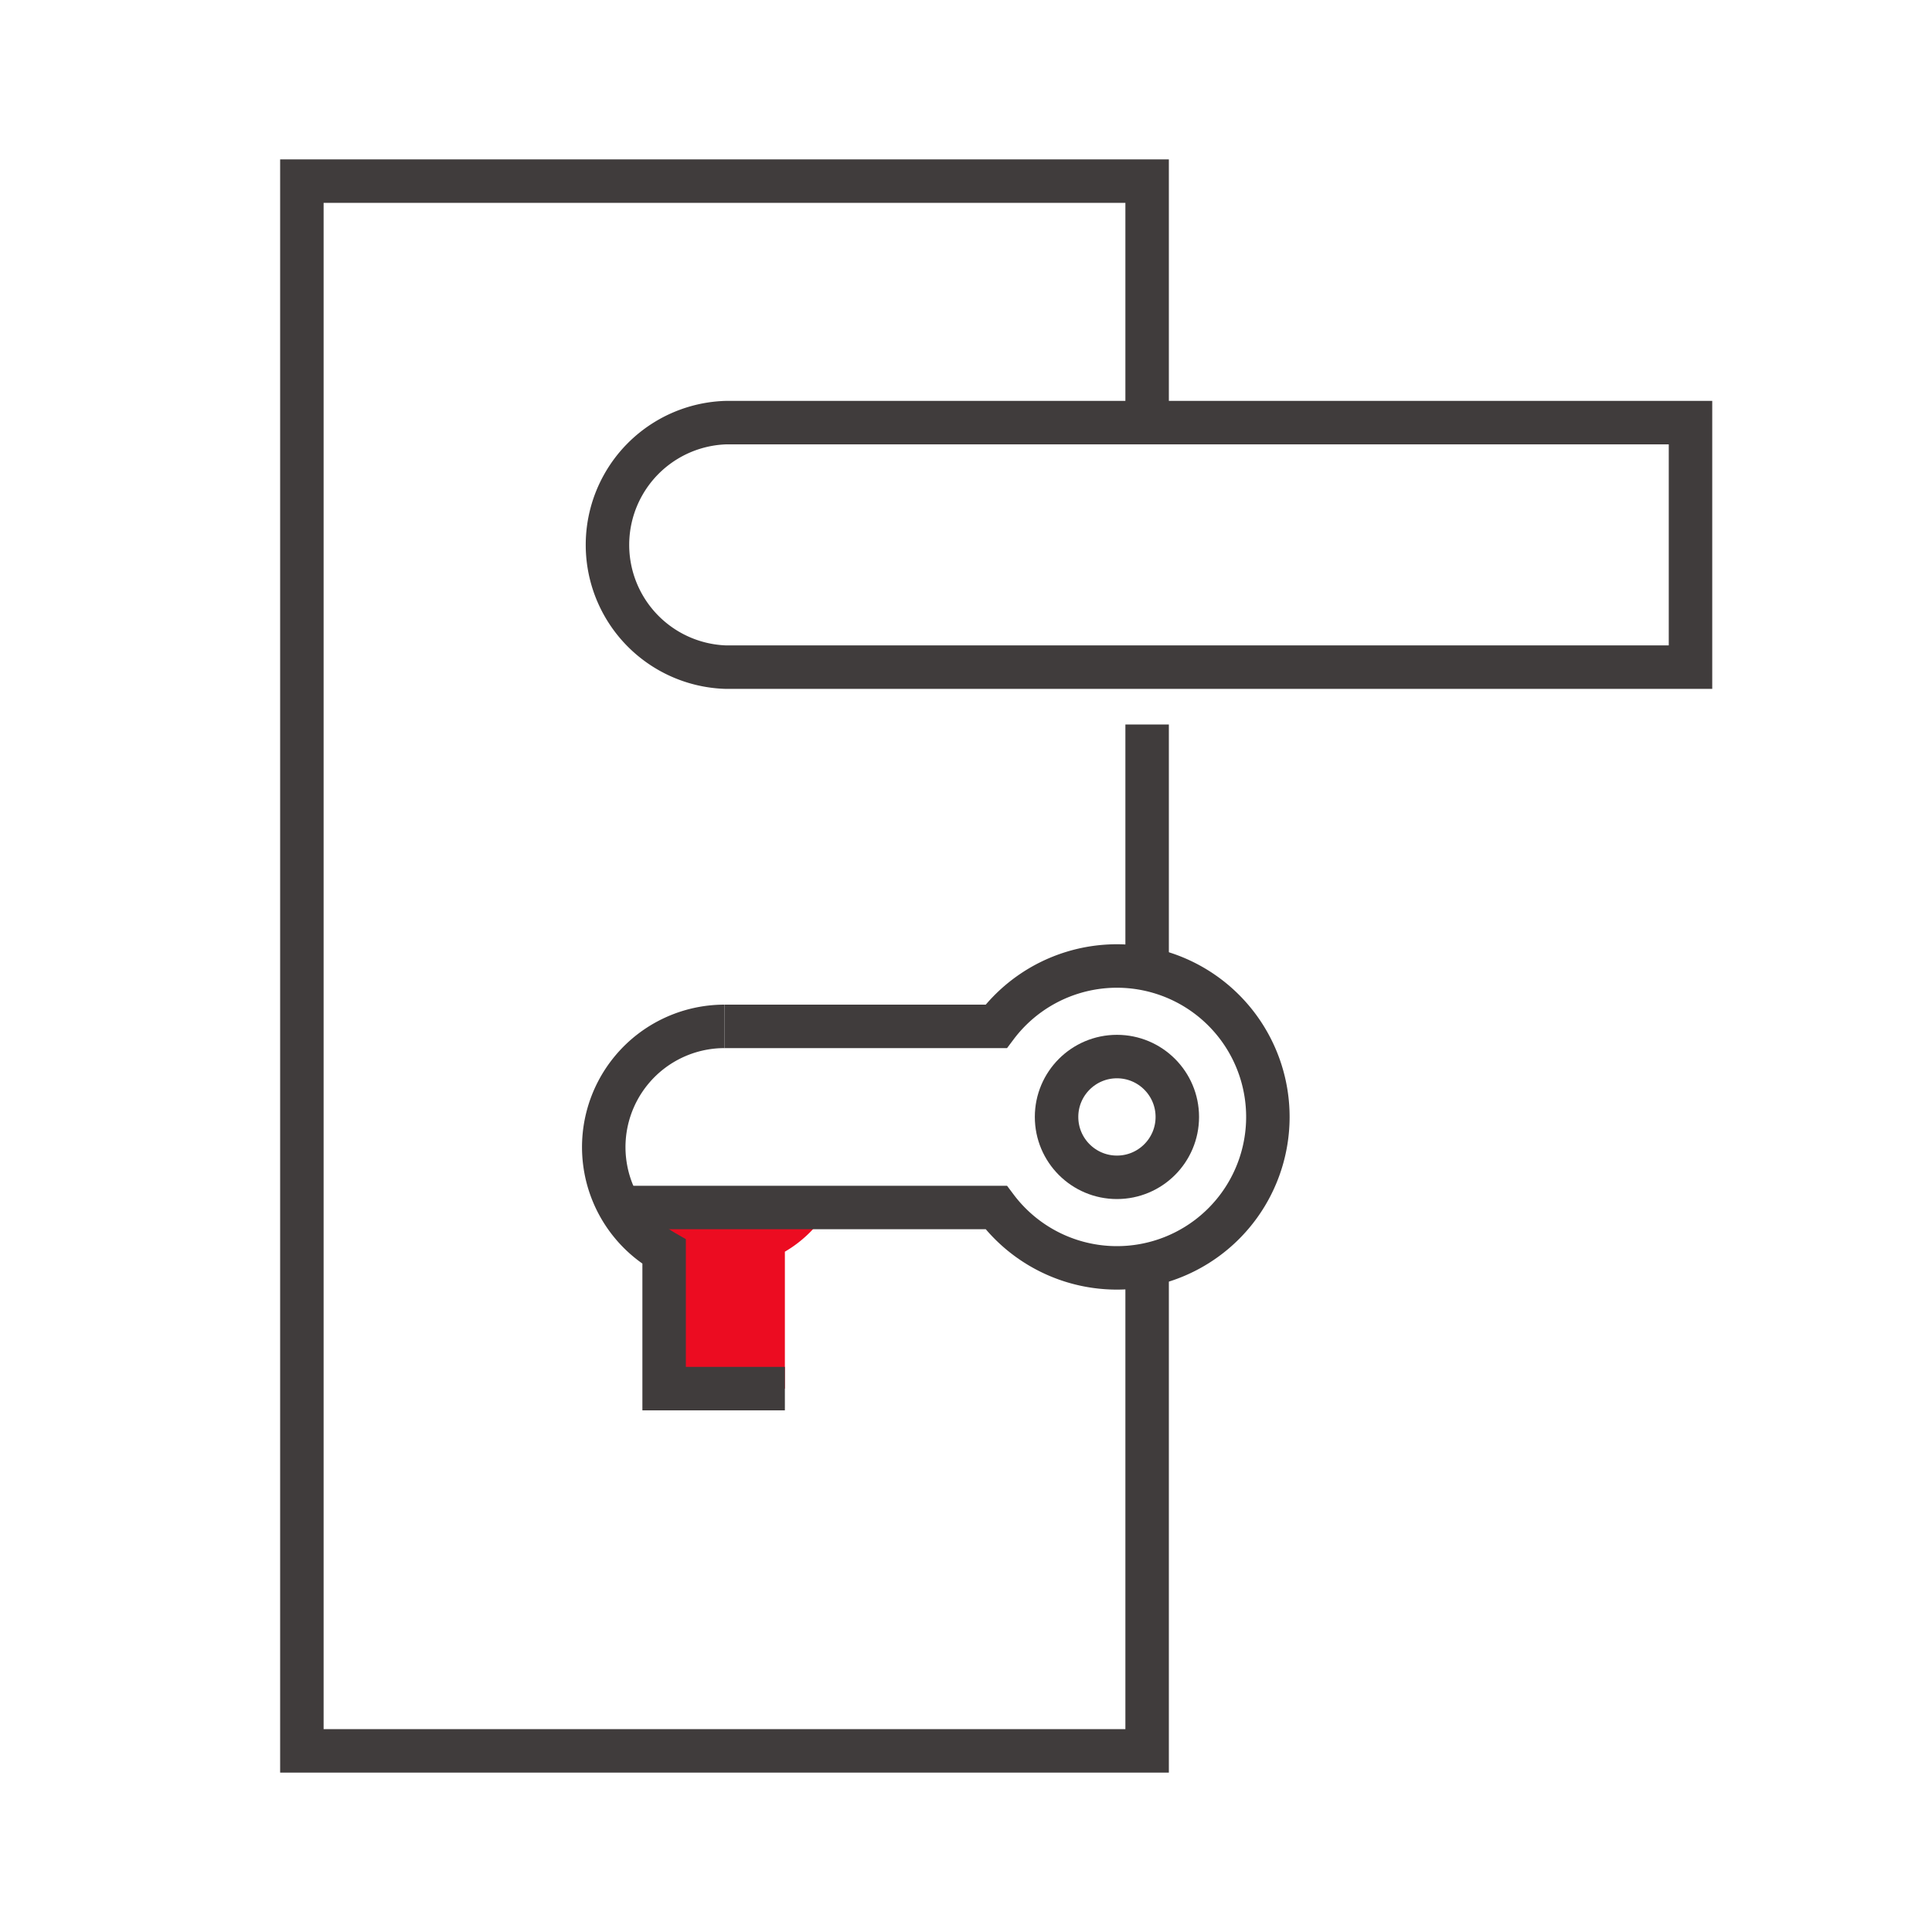 <svg xmlns="http://www.w3.org/2000/svg" viewBox="0 0 160 160">
  <defs>
    <style>
      .b532b988-ad99-4895-b70e-6e6b645e802b, .bb8f8546-a5be-434e-8aad-9d66e134dc72 {
        fill: none;
      }

      .aa9b3df0-dc7c-4936-b155-f77e28eaf622 {
        fill: #ec0c21;
      }

      .bb8f8546-a5be-434e-8aad-9d66e134dc72 {
        stroke: #403c3c;
        stroke-miterlimit: 10;
        stroke-width: 3.6px;
      }
    </style>
  </defs>
  <g data-name="white bg">
    <rect class="b532b988-ad99-4895-b70e-6e6b645e802b" x="-0.1" width="160" height="160"/>
  </g>
  <g data-name="Layer 1">
    <path class="aa9b3df0-dc7c-4936-b155-f77e28eaf622" d="M68.63,100.05l-16-.32-1.41,0a10.06,10.06,0,0,0,3.82,4h0V115H65V103.66h0A10.16,10.16,0,0,0,68.63,100.05Z"/>
    <path class="bb8f8546-a5be-434e-8aad-9d66e134dc72" d="M65,115H55V103.66A10,10,0,0,1,60,85"/>
    <g>
      <line class="bb8f8546-a5be-434e-8aad-9d66e134dc72" x1="95" y1="79.87" x2="95" y2="60"/>
      <polyline class="bb8f8546-a5be-434e-8aad-9d66e134dc72" points="95 35 95 15 25 15 25 145 95 145 95 104.75"/>
      <path class="bb8f8546-a5be-434e-8aad-9d66e134dc72" d="M95,35h45V55.25H60.12a10.13,10.13,0,0,1,0-20.25H95"/>
    </g>
    <path class="bb8f8546-a5be-434e-8aad-9d66e134dc72" d="M60,85H82.5a12.5,12.5,0,1,1,0,15H51.34"/>
    <circle class="bb8f8546-a5be-434e-8aad-9d66e134dc72" cx="92.5" cy="92.5" r="5"/>
  </g>
</svg>
